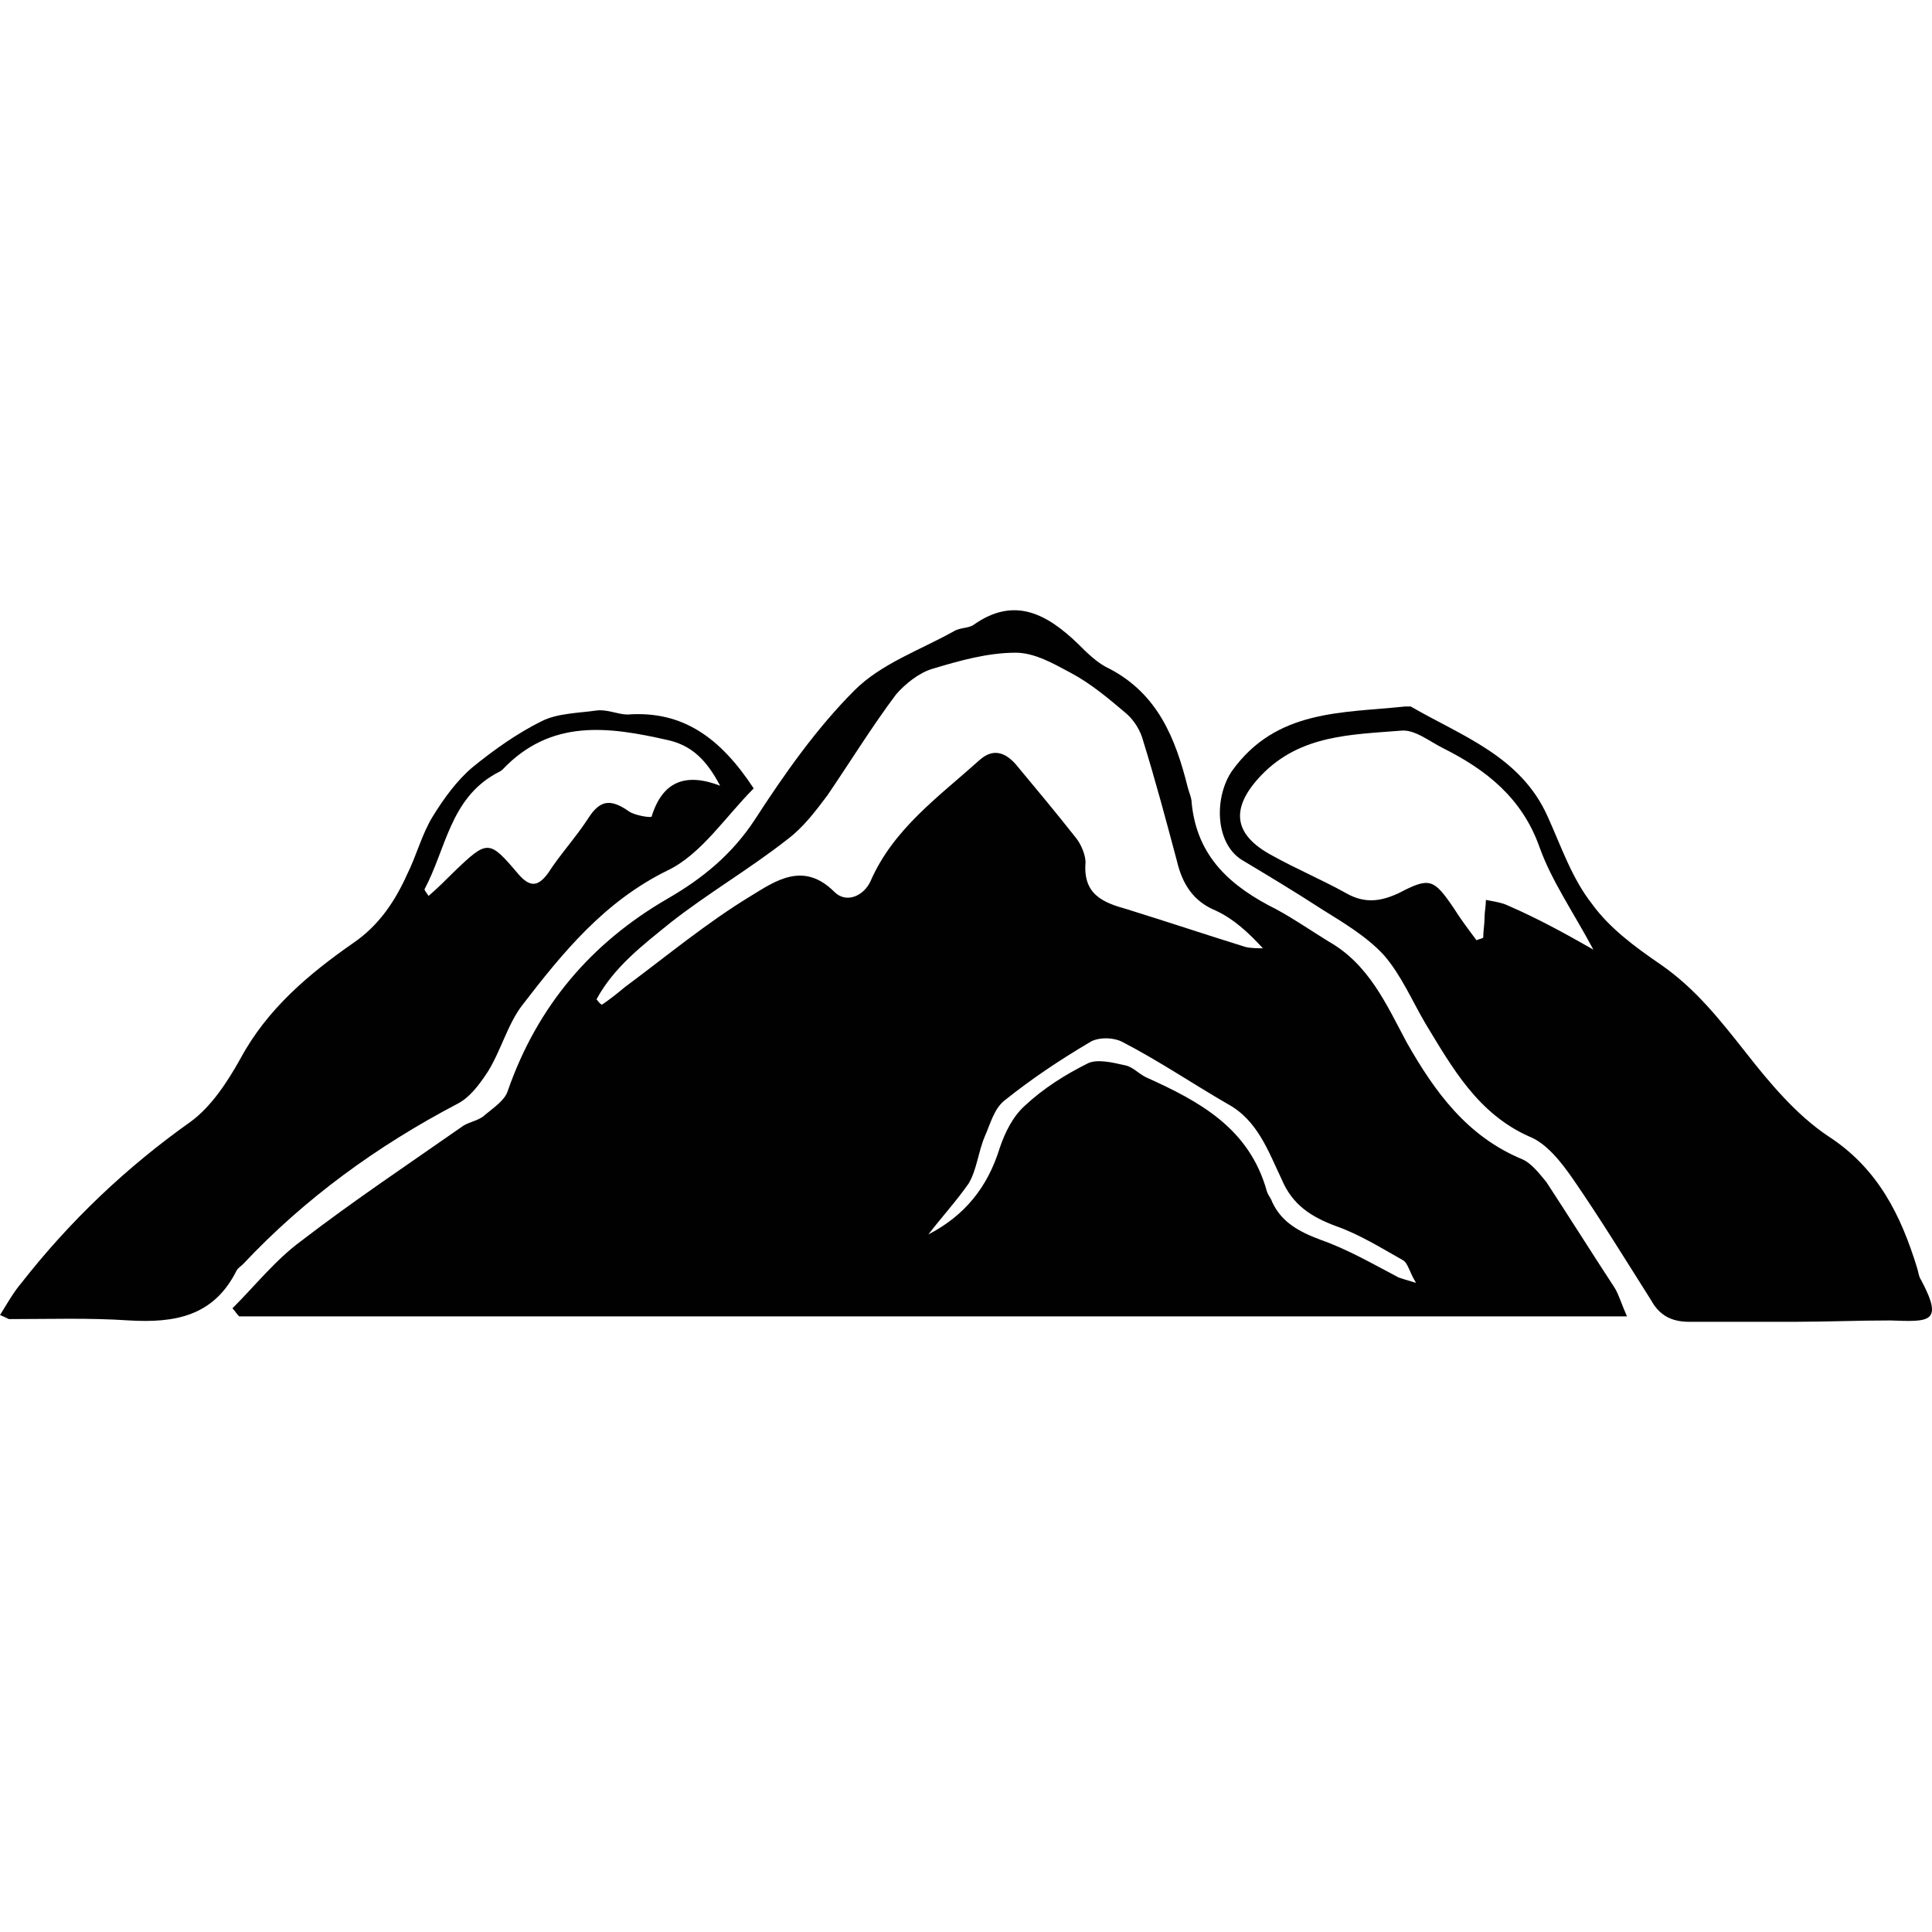<?xml version="1.0" encoding="utf-8"?>
<!-- Generator: Adobe Illustrator 16.0.0, SVG Export Plug-In . SVG Version: 6.00 Build 0)  -->
<!DOCTYPE svg PUBLIC "-//W3C//DTD SVG 1.1//EN" "http://www.w3.org/Graphics/SVG/1.1/DTD/svg11.dtd">
<svg version="1.1" id="_x35_0m" xmlns="http://www.w3.org/2000/svg" xmlns:xlink="http://www.w3.org/1999/xlink" x="0px" y="0px"
	 width="144px" height="144px" viewBox="0 0 144 144" enable-background="new 0 0 144 144" xml:space="preserve">
<g>
	<path fill="#010101" d="M17.324,97.516c1.702-1.702,3.204-3.604,5.106-5.007c3.906-3.004,8.112-5.809,12.116-8.611
		c0.5-0.301,1.203-0.4,1.603-0.802c0.601-0.5,1.502-1.101,1.702-1.802c2.203-6.309,6.208-11.015,11.917-14.319
		c2.603-1.502,4.807-3.305,6.509-5.908c2.203-3.405,4.607-6.809,7.411-9.613c2.002-2.002,4.906-3.004,7.41-4.406
		c0.5-0.299,1.102-0.199,1.502-0.5c3.004-2.103,5.408-0.801,7.71,1.402c0.701,0.701,1.502,1.502,2.403,1.902
		c3.604,1.902,4.907,5.206,5.809,8.812c0.1,0.4,0.3,0.802,0.3,1.202c0.4,4.006,2.904,6.208,6.309,7.91
		c1.302,0.701,2.603,1.602,3.905,2.403c3.004,1.703,4.306,4.707,5.808,7.511c2.103,3.705,4.506,7.01,8.611,8.712
		c0.701,0.299,1.303,1.102,1.803,1.701c1.702,2.604,3.404,5.309,5.106,7.911c0.3,0.501,0.501,1.202,0.902,2.103
		c-34.748,0-69.094,0-103.44,0C17.625,97.916,17.525,97.717,17.324,97.516z M44.46,74.484c0.1,0.101,0.201,0.301,0.4,0.401
		c0.601-0.401,1.102-0.802,1.702-1.303c3.105-2.303,6.109-4.806,9.413-6.809c1.802-1.103,3.905-2.604,6.209-0.301
		c0.9,0.901,2.203,0.301,2.704-0.802c1.703-3.904,5.106-6.308,8.111-9.011c1.001-0.902,1.903-0.601,2.703,0.3
		c1.503,1.803,3.005,3.604,4.506,5.508c0.401,0.5,0.701,1.302,0.701,1.802c-0.201,2.404,1.301,3.004,3.104,3.505
		c2.904,0.901,5.91,1.903,8.812,2.805c0.402,0.1,0.902,0.1,1.302,0.1c-1.101-1.202-2.203-2.203-3.504-2.804
		c-1.702-0.701-2.502-2.003-2.904-3.705c-0.801-3.004-1.602-6.009-2.502-8.912c-0.201-0.801-0.702-1.602-1.302-2.103
		c-1.303-1.103-2.604-2.203-4.106-3.004c-1.302-0.701-2.704-1.502-4.106-1.502c-2.102,0-4.205,0.6-6.208,1.201
		c-1.001,0.301-2.003,1.102-2.704,1.902c-1.802,2.403-3.405,5.007-5.108,7.51c-0.9,1.202-1.802,2.404-3.003,3.305
		c-2.804,2.203-5.908,4.005-8.712,6.209C47.866,70.479,45.762,72.081,44.46,74.484z M69.194,92.009
		c2.703-1.402,4.406-3.505,5.307-6.408c0.401-1.203,1.001-2.403,1.903-3.205c1.401-1.302,3.003-2.303,4.606-3.104
		c0.7-0.399,1.903-0.101,2.804,0.101c0.6,0.1,1.001,0.601,1.602,0.901c4.006,1.802,7.711,3.805,9.012,8.511
		c0.101,0.301,0.3,0.501,0.401,0.801c0.701,1.503,2.003,2.204,3.605,2.804c2.002,0.702,3.905,1.803,5.807,2.805
		c0.3,0.1,0.601,0.201,1.301,0.4c-0.5-0.801-0.599-1.501-1.001-1.702c-1.602-0.901-3.203-1.902-4.906-2.504
		c-1.903-0.7-3.304-1.601-4.105-3.504c-1.001-2.104-1.802-4.406-4.006-5.608c-2.602-1.502-5.106-3.203-7.809-4.605
		c-0.702-0.401-1.903-0.401-2.504,0c-2.203,1.302-4.305,2.704-6.308,4.306c-0.801,0.601-1.102,1.803-1.503,2.704
		c-0.501,1.201-0.601,2.502-1.201,3.505C71.297,89.505,70.196,90.707,69.194,92.009z"/>
	<path fill="#010101" d="M133.882,98.518c-2.704,0-5.307,0-8.011,0c-1.302,0-2.203-0.501-2.804-1.602
		c-1.903-3.005-3.806-6.108-5.809-9.013c-0.901-1.302-2.002-2.704-3.304-3.204c-3.805-1.703-5.707-5.106-7.71-8.412
		c-1.001-1.702-1.802-3.605-3.104-5.106c-1.302-1.402-3.004-2.403-4.607-3.405c-2.002-1.302-4.004-2.503-6.007-3.704
		c-2.004-1.303-2.004-4.707-0.701-6.609c3.305-4.606,8.211-4.306,12.917-4.807c0.101,0,0.3,0,0.401,0
		c3.805,2.203,8.211,3.704,10.214,8.212c1.001,2.203,1.802,4.605,3.305,6.508c1.301,1.803,3.204,3.205,5.106,4.507
		c2.604,1.802,4.406,4.105,6.309,6.509c1.802,2.303,3.805,4.705,6.209,6.309c3.705,2.403,5.407,5.907,6.607,9.813
		c0.101,0.301,0.101,0.601,0.301,0.902c1.703,3.203,0.6,3.104-2.303,3.003C138.488,98.417,136.185,98.518,133.882,98.518
		L133.882,98.518z M118.761,70.779c-1.502-2.804-3.104-5.107-4.004-7.609c-1.303-3.705-4.006-5.808-7.21-7.411
		c-1.001-0.5-2.103-1.401-3.104-1.301c-3.705,0.3-7.51,0.3-10.415,3.304c-2.303,2.404-2.203,4.406,0.801,6.009
		c1.802,1.001,3.705,1.802,5.507,2.803c1.402,0.802,2.604,0.602,3.906,0c2.304-1.2,2.604-1.101,4.106,1.103
		c0.5,0.801,1.101,1.602,1.703,2.403c0.199-0.101,0.4-0.101,0.5-0.201c0-0.501,0.1-1,0.1-1.501c0-0.401,0.1-0.901,0.1-1.303
		c0.5,0.101,1.203,0.2,1.603,0.401C114.656,68.477,116.659,69.578,118.761,70.779z"/>
	<path fill="#010101" d="M56.177,58.764c-2.104,2.104-3.906,4.906-6.409,6.108c-4.706,2.303-7.81,6.108-10.814,10.014
		c-1.102,1.401-1.603,3.404-2.603,5.007c-0.601,0.9-1.303,1.902-2.303,2.402c-5.909,3.104-11.316,7.01-15.922,11.916
		c-0.2,0.201-0.401,0.301-0.5,0.502c-1.703,3.403-4.607,3.904-8.011,3.704c-3.004-0.2-5.909-0.099-8.912-0.099
		c-0.101,0-0.202-0.102-0.702-0.302c0.5-0.801,1.001-1.702,1.603-2.403c3.604-4.606,7.811-8.611,12.618-12.017
		c1.501-1.101,2.703-2.903,3.705-4.705c2.002-3.706,5.107-6.31,8.412-8.612c1.902-1.302,3.104-3.104,4.004-5.107
		c0.702-1.401,1.102-3.004,1.903-4.305c0.801-1.303,1.803-2.705,3.004-3.706c1.603-1.302,3.305-2.503,5.107-3.403
		c1.201-0.602,2.703-0.602,4.105-0.802c0.801-0.101,1.603,0.3,2.303,0.3C50.87,52.956,53.673,54.958,56.177,58.764z M53.673,58.563
		c-1.001-1.901-2.104-3.004-3.906-3.403c-4.406-1.002-8.711-1.604-12.316,2.203c-0.101,0.1-0.3,0.199-0.5,0.3
		c-3.405,1.902-3.706,5.607-5.307,8.611c0,0.101,0.1,0.2,0.3,0.501c0.7-0.601,1.301-1.202,1.903-1.803
		c2.503-2.403,2.603-2.403,4.806,0.2c0.801,0.901,1.401,1.002,2.203-0.101c0.901-1.401,2.103-2.703,3.004-4.104
		c0.9-1.402,1.703-1.402,3.004-0.501c0.4,0.3,1.602,0.501,1.702,0.401C49.368,58.263,51.069,57.562,53.673,58.563z"/>
</g>
</svg>
